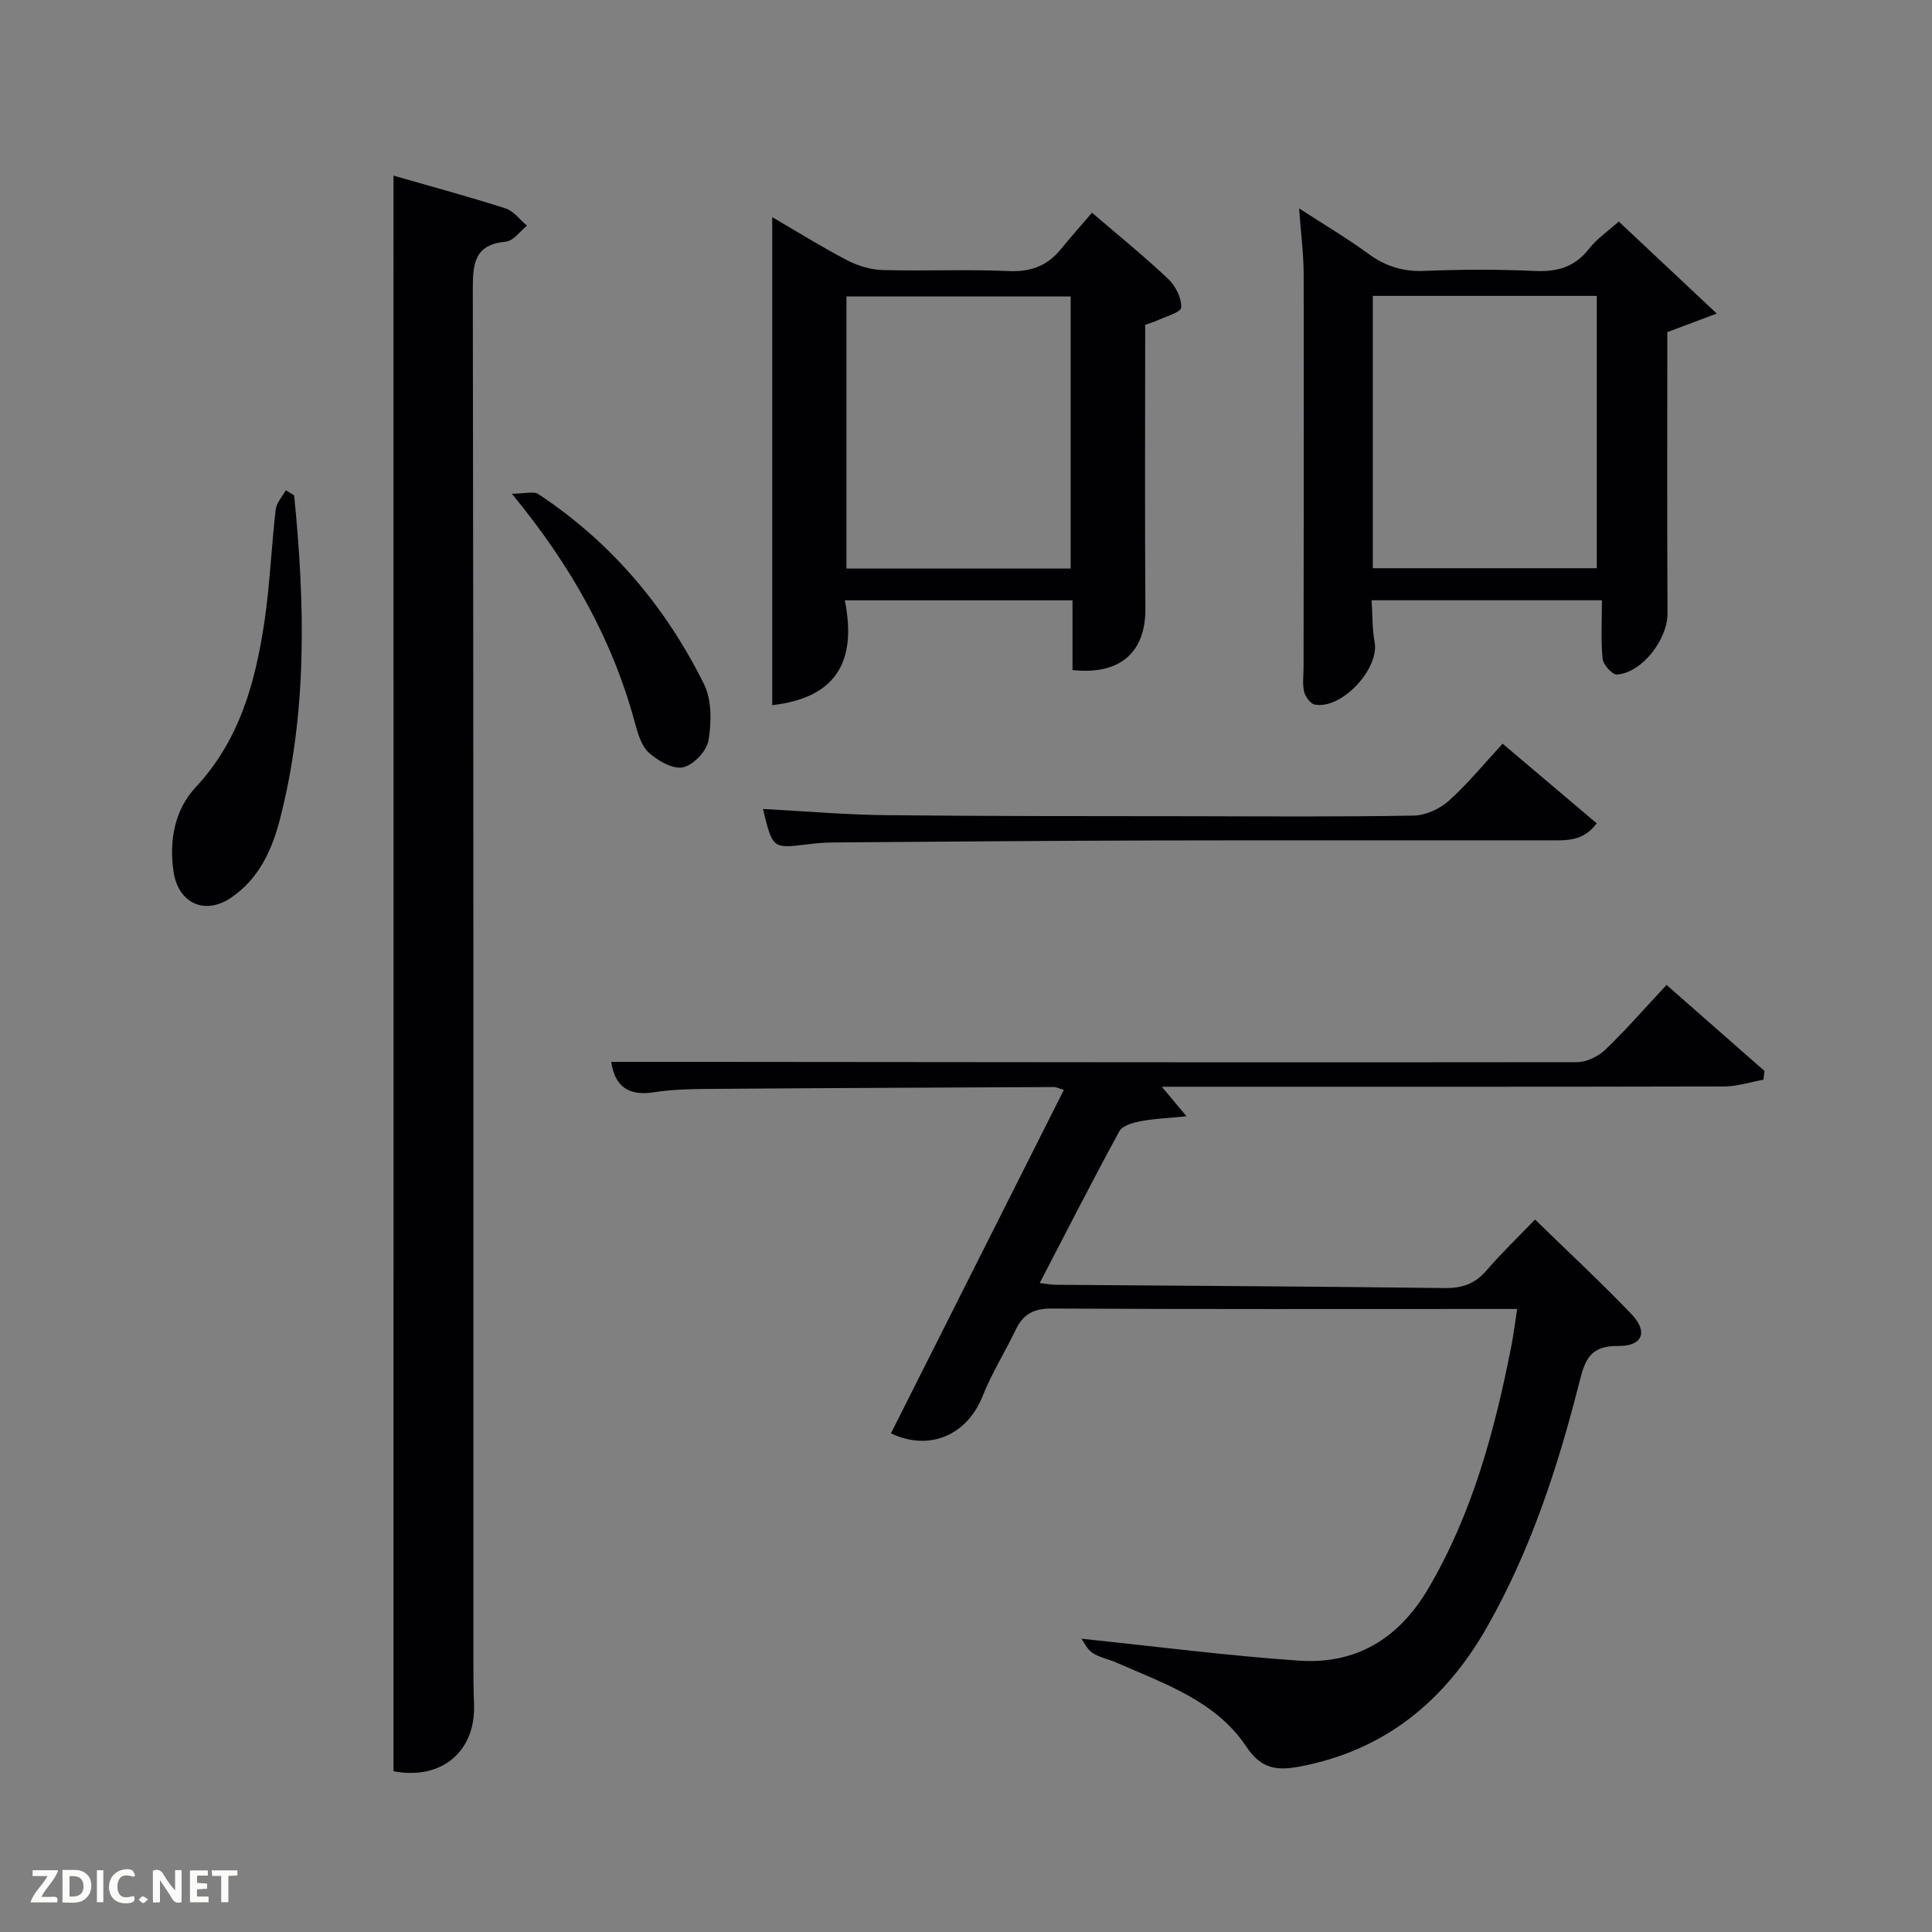 <svg enable-background="new 0 0 400 400" viewBox="0 0 400 400" xmlns="http://www.w3.org/2000/svg"><rect x="0" y="0" width="400" height="400" fill="#808080" stroke="none"/><path d="m345.04 203.92c6.94 6.1 13.61 11.95 20.27 17.8-.07.61-.13 1.21-.2 1.82-2.71.49-5.41 1.39-8.12 1.4-36.83.09-73.65.06-110.48.06-1.77 0-3.55 0-5.97 0 1.68 2.01 2.88 3.44 5.12 6.11-3.97.4-6.79.5-9.52 1.03-1.57.3-3.75.9-4.38 2.06-5.56 10.19-10.83 20.53-16.5 31.44 1.58.18 2.46.35 3.34.36 26.81.21 53.62.34 80.43.68 3.64.05 6.34-.85 8.72-3.63 3.02-3.52 6.39-6.74 10.06-10.56 6.96 6.78 13.65 12.99 19.95 19.56 3.48 3.64 2.4 6.68-2.76 6.62-5.87-.08-6.87 3.01-8.01 7.51-4.46 17.6-10.09 34.81-19.12 50.69-8.66 15.22-21.04 25.48-38.63 28.85-4.71.9-8.05.65-11.2-4.09-6.28-9.46-16.92-13.01-26.8-17.37-1.67-.74-3.57-1.07-5.06-2.05-1.11-.73-1.74-2.2-2.28-2.93 15.39 1.6 30.18 3.52 45.03 4.54 11.79.81 20.66-4.53 26.75-14.88 9.17-15.58 13.76-32.66 17.21-50.16.47-2.4.76-4.83 1.22-7.77-2.09 0-3.73 0-5.36 0-30.33 0-60.66.07-90.98-.09-3.69-.02-5.9 1.11-7.45 4.33-2.22 4.64-4.99 9.05-6.89 13.82-3.26 8.18-11.12 11.43-18.97 7.69 11.89-23.62 23.78-47.24 35.8-71.11-1.16-.35-1.58-.59-2.01-.59-23.99.11-47.98.21-71.97.39-3.65.03-7.34.13-10.94.7-5.36.84-8.09-1.39-8.79-6.3 6.44 0 12.96-.01 19.47 0 60.15.05 120.31.14 180.46.06 2 0 4.44-1.19 5.92-2.61 4.29-4.13 8.21-8.64 12.64-13.38z" fill="#010104"/><path d="m81.47 36.36c7.95 2.29 15.63 4.36 23.21 6.79 1.68.54 2.96 2.35 4.43 3.58-1.45 1.15-2.82 3.15-4.37 3.3-6.5.62-6.86 4.44-6.85 9.88.16 94.65.12 189.3.12 283.95 0 3 .01 6 .13 9 .38 9.78-6.75 15.75-16.66 13.86-.01-109.86-.01-219.71-.01-330.36z" fill="#010104"/><path d="m237.1 67.24c0 19.81-.09 39.3.04 58.78.06 9.02-5.22 13.78-15.09 12.71 0-4.69 0-9.43 0-14.44-15.36 0-30.8 0-47.14 0 2.34 11.65-.91 20.12-15.03 21.7 0-33.67 0-67.17 0-101.03 4.97 2.89 10.12 6.11 15.48 8.91 2.23 1.17 4.91 1.97 7.42 2.04 8.66.24 17.34-.18 25.99.21 4.59.21 8.04-1.05 10.87-4.53 2-2.46 4.11-4.82 6.45-7.55 5.82 5 10.98 9.16 15.78 13.72 1.51 1.44 2.8 3.97 2.68 5.91-.06 1.03-3.34 1.89-5.19 2.78-.6.27-1.25.43-2.26.79zm-61.85 50.47h46.42c0-19 0-37.7 0-56.33-15.71 0-31.08 0-46.42 0z" fill="#010104"/><path d="m268.96 43.14c5.24 3.4 9.92 6.17 14.3 9.37 3.52 2.57 7.12 3.76 11.54 3.58 7.65-.31 15.33-.34 22.97.01 4.68.22 8.31-.83 11.26-4.64 1.58-2.04 3.85-3.56 6.12-5.59 6.53 6.13 12.88 12.1 20.29 19.05-4.21 1.58-7.15 2.68-10.24 3.84 0 19.33-.06 38.8.04 58.26.03 5.31-5.26 12.3-10.47 12.63-.96.06-2.85-2.03-2.97-3.26-.39-3.91-.14-7.88-.14-12.11-15.76 0-31.34 0-47.68 0 .19 2.88.1 5.81.62 8.63 1.04 5.54-6.82 14.04-12.41 12.96-.9-.17-1.94-1.64-2.19-2.67-.37-1.58-.11-3.31-.11-4.97.02-27.14.08-54.28.02-81.42-.01-4.26-.57-8.52-.95-13.67zm15.26 74.5h46.38c0-19.06 0-37.77 0-56.38-15.66 0-30.91 0-46.38 0z" fill="#010104"/><path d="m157.97 167.49c8.78.46 17.05 1.19 25.32 1.28 21.32.23 42.64.19 63.96.22 15.16.03 30.32.14 45.47-.13 2.47-.05 5.38-1.39 7.25-3.07 3.93-3.53 7.31-7.69 11.13-11.82 6.93 5.87 13.11 11.09 19.48 16.49-2.8 3.81-6.34 3.52-9.71 3.52-27.32.03-54.64-.04-81.96.03-22.15.06-44.3.25-66.45.41-1.82.01-3.65.19-5.46.41-7.02.86-7.06.85-9.03-7.34z" fill="#010104"/><path d="m60.9 102.55c2.25 22.54 2.77 45.02-2.98 67.21-1.65 6.38-4.41 12.26-10.1 16.11-5.45 3.68-10.93 1.14-11.9-5.46-.94-6.39.28-12.79 4.52-17.33 9.16-9.8 12.42-21.76 14.3-34.33 1.15-7.7 1.44-15.52 2.34-23.26.16-1.39 1.37-2.66 2.09-3.98.58.33 1.15.68 1.73 1.04z" fill="#010104"/><path d="m105.97 102.22c2.72 0 4.51-.57 5.49.08 15.04 9.93 26.33 23.3 34.29 39.33 1.63 3.29 1.56 7.88.94 11.65-.36 2.2-3.12 5.12-5.27 5.58-2.09.45-5.2-1.33-7.07-3.01-1.57-1.41-2.3-4.01-2.9-6.21-4.64-17.11-12.99-32.25-25.48-47.42z" fill="#010104"/><g fill="#fbfcfa"><path d="m37.59 393.81c-.92.31-1.52.05-2-.78-.7-1.2-1.52-2.34-2.47-3.78v4.59c-.55.03-.95.05-1.41.07-.03-.37-.06-.64-.06-.91 0-1.91 0-3.81 0-5.7 1.13-.41 1.77-.03 2.29.91.62 1.11 1.38 2.14 2.31 3.19v-4.2h1.35v6.61z"/><path d="m12.94 393.88v-6.75c1.9.19 3.93-.54 5.37 1.29.8 1.01.78 2.88.03 3.97-1.37 1.97-3.4 1.51-5.4 1.49m1.45-1.22c2.04.12 2.92-.58 2.89-2.21-.03-1.51-.98-2.19-2.89-2z"/><path d="m11.81 393.87h-5.49c.68-2.18 2.47-3.48 3.51-5.45h-3.08v-1.21h5.29c-.71 2.13-2.44 3.48-3.47 5.51.86 0 1.63.04 2.39-.01.79-.05 1.14.21.85 1.16"/><path d="m39.33 393.86v-6.61h3.7v1.07h-2.22v1.52c.68.04 1.34.09 2.07.13v1.07c-.72.05-1.38.09-2.1.14v1.48h2.4v1.19h-3.85z"/><path d="m27.71 388.56c-1.15-.3-2.46-.61-3.1.64-.37.73-.41 1.93-.06 2.67.63 1.35 1.99.93 3.17.68.35.94-.01 1.32-.93 1.46-1.62.25-3.05-.27-3.76-1.48-.72-1.24-.6-3.03.31-4.17.88-1.11 2.71-1.7 4-1.16.32.13.44.74.65 1.12-.1.08-.19.16-.28.24"/><path d="m49.15 387.24v1.07c-.59.02-1.17.05-1.87.08v5.44h-1.48v-5.44h-1.85c-.05-.4-.08-.73-.13-1.15z"/><path d="m20.06 387.21h1.33v6.62h-1.33z"/><path d="m30.68 393.25c-.49.38-.8.79-1.05.76-.32-.05-.6-.45-.9-.7.26-.24.51-.64.8-.67.29-.04.62.3 1.15.61"/></g></svg>